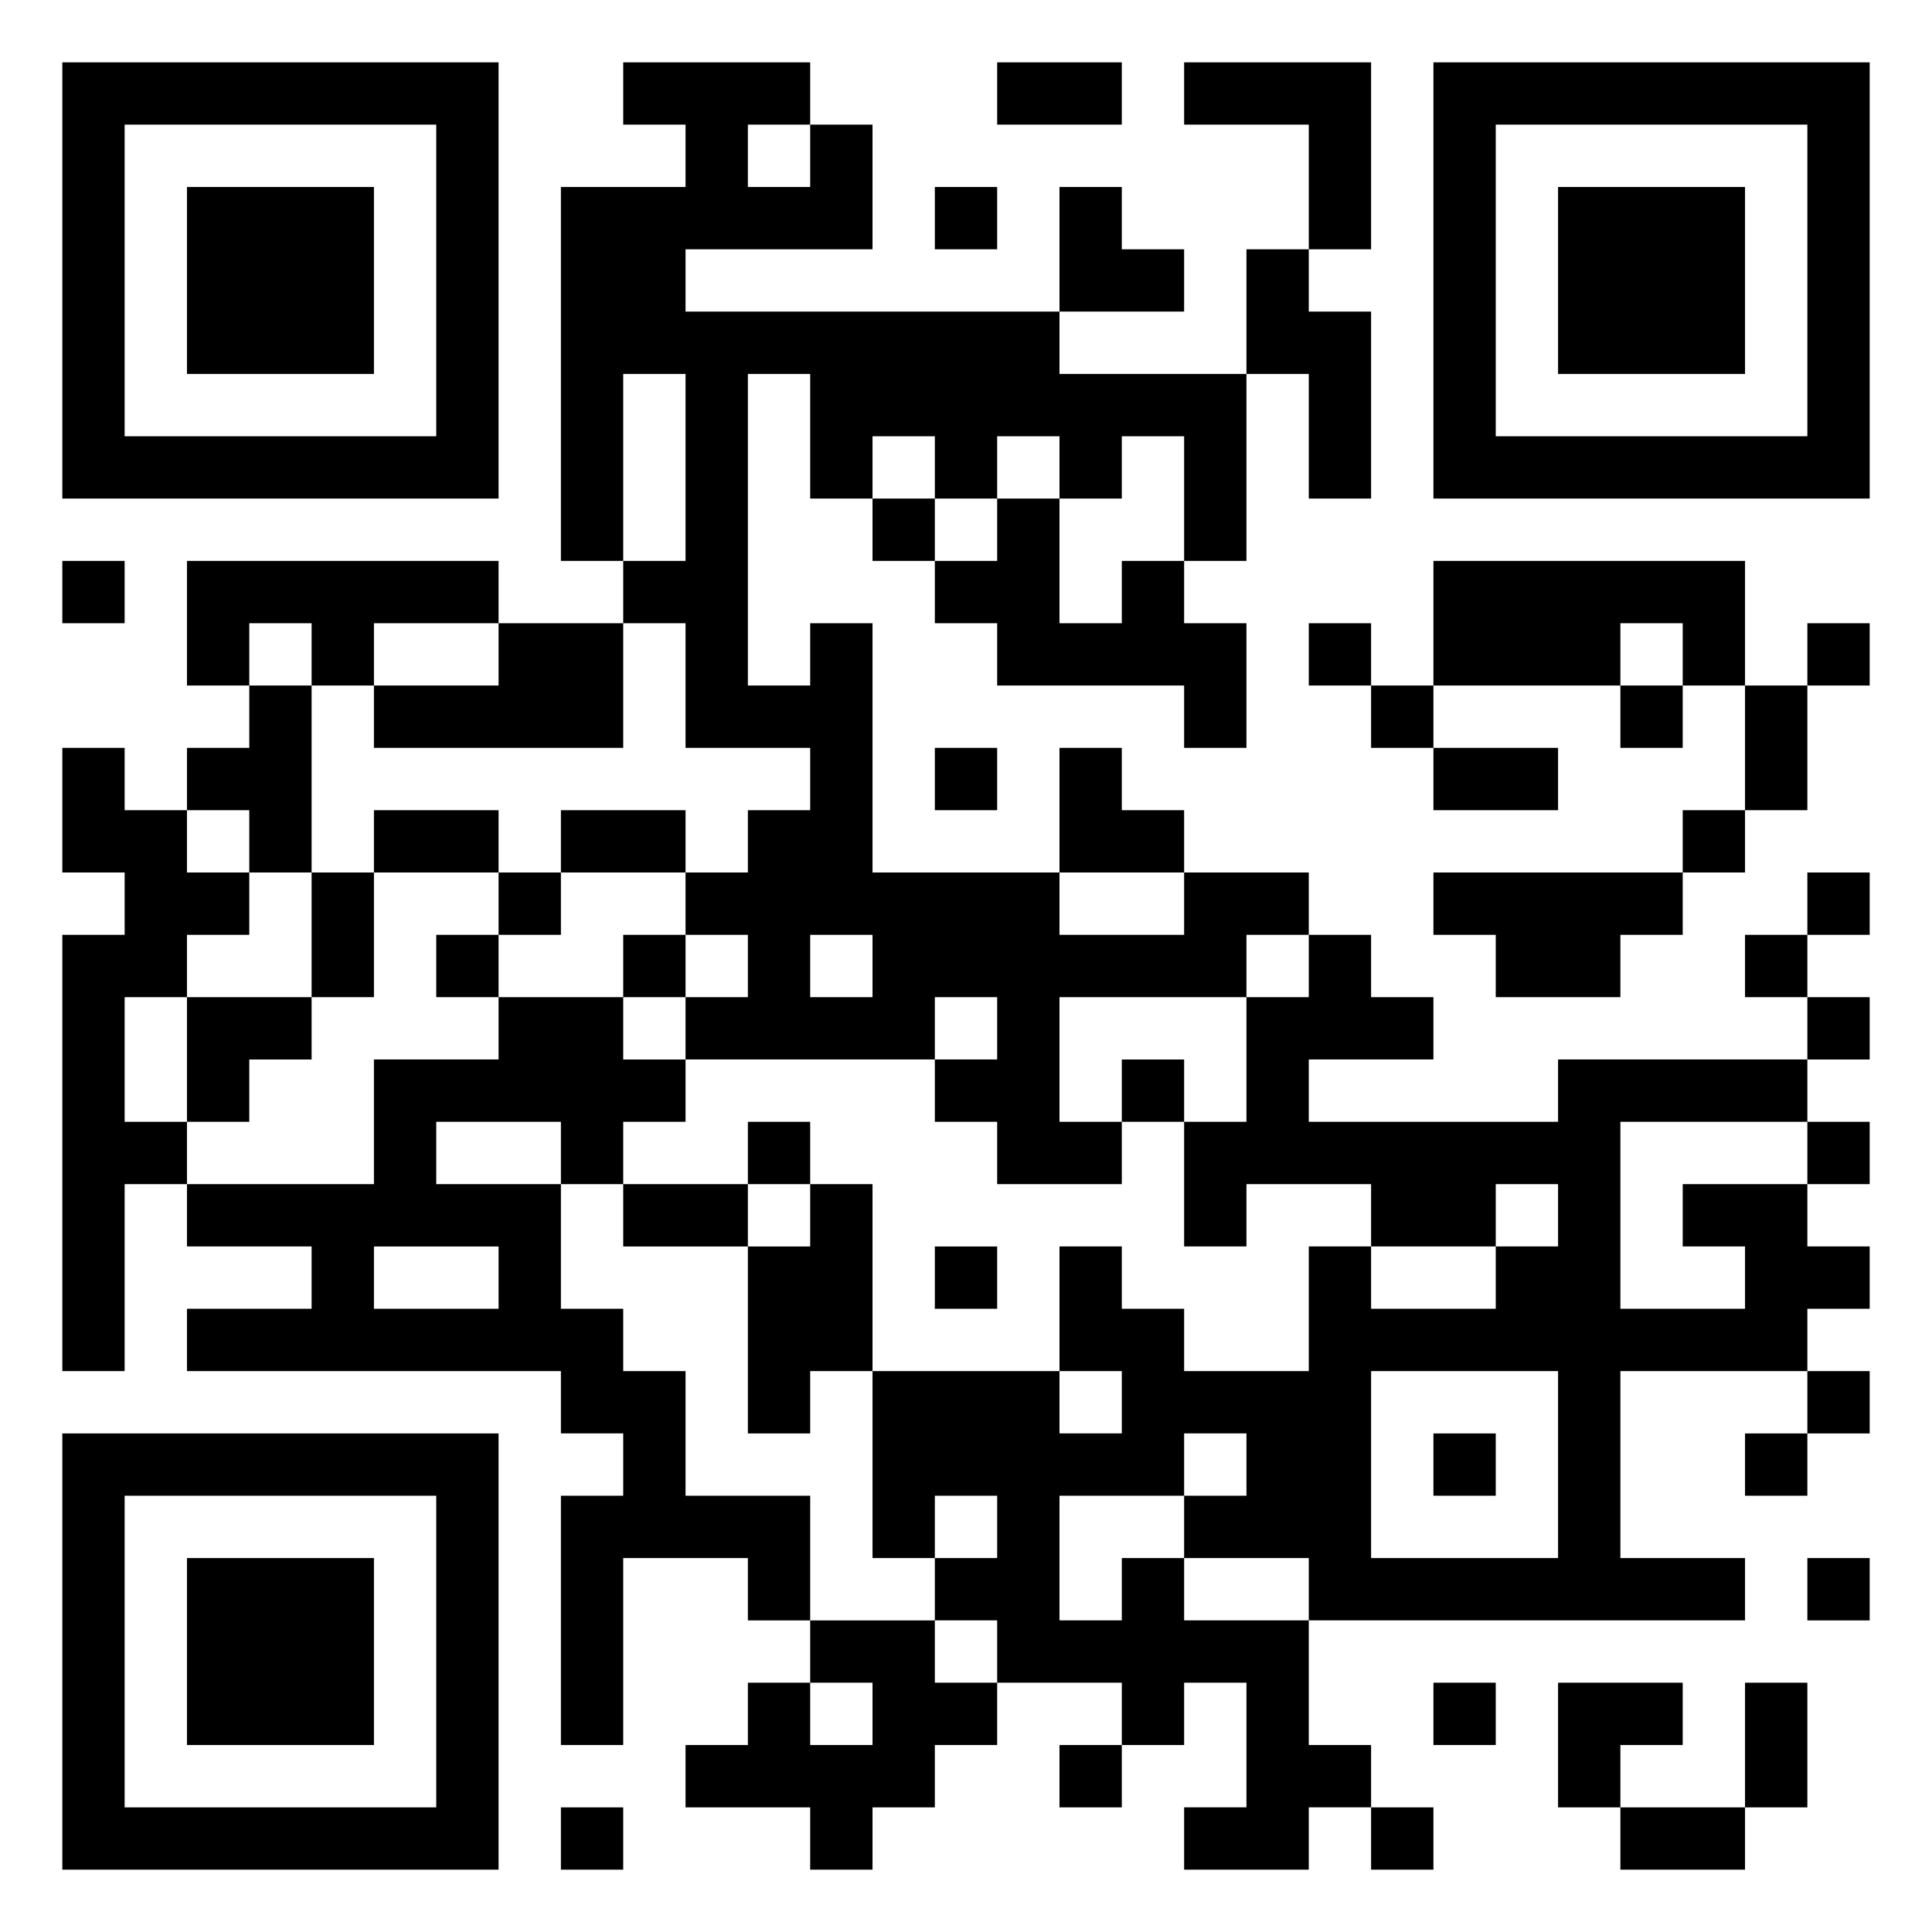 <svg xmlns="http://www.w3.org/2000/svg" viewBox="0 0 31 31"><path d="M1 1h7v7h-7zM10 1h3v1h-1v1h1v-1h1v2h-3v1h6v1h3v3h-1v-2h-1v1h-1v-1h-1v1h-1v-1h-1v1h-1v-2h-1v5h1v-1h1v4h3v1h2v-1h2v1h-1v1h-3v2h1v1h-2v-1h-1v-1h1v-1h-1v1h-4v-1h1v-1h-1v-1h1v-1h1v-1h-2v-2h-1v-1h1v-3h-1v3h-1v-6h2v-1h-1zM16 1h2v1h-2zM19 1h3v3h-1v-2h-2zM23 1h7v7h-7zM2 2v5h5v-5zM24 2v5h5v-5zM3 3h3v3h-3zM15 3h1v1h-1zM17 3h1v1h1v1h-2zM25 3h3v3h-3zM20 4h1v1h1v3h-1v-2h-1zM14 8h1v1h-1zM16 8h1v2h1v-1h1v1h1v2h-1v-1h-3v-1h-1v-1h1zM1 9h1v1h-1zM3 9h5v1h-2v1h-1v-1h-1v1h-1zM23 9h5v2h-1v-1h-1v1h-3zM8 10h2v2h-4v-1h2zM21 10h1v1h-1zM29 10h1v1h-1zM4 11h1v3h-1v-1h-1v-1h1zM22 11h1v1h-1zM26 11h1v1h-1zM28 11h1v2h-1zM1 12h1v1h1v1h1v1h-1v1h-1v2h1v1h-1v3h-1v-7h1v-1h-1zM15 12h1v1h-1zM17 12h1v1h1v1h-2zM23 12h2v1h-2zM6 13h2v1h-2zM9 13h2v1h-2zM27 13h1v1h-1zM5 14h1v2h-1zM8 14h1v1h-1zM23 14h4v1h-1v1h-2v-1h-1zM29 14h1v1h-1zM7 15h1v1h-1zM10 15h1v1h-1zM13 15v1h1v-1zM21 15h1v1h1v1h-2v1h4v-1h4v1h-3v3h2v-1h-1v-1h2v1h1v1h-1v1h-3v3h2v1h-7v-1h-2v-1h1v-1h-1v1h-2v2h1v-1h1v1h2v2h1v1h-1v1h-2v-1h1v-2h-1v1h-1v-1h-2v-1h-1v-1h1v-1h-1v1h-1v-3h3v1h1v-1h-1v-2h1v1h1v1h2v-2h1v1h2v-1h1v-1h-1v1h-2v-1h-2v1h-1v-2h1v-2h1zM28 15h1v1h-1zM3 16h2v1h-1v1h-1zM8 16h2v1h1v1h-1v1h-1v-1h-2v1h2v2h1v1h1v2h2v2h-1v-1h-2v3h-1v-4h1v-1h-1v-1h-6v-1h2v-1h-2v-1h3v-2h2zM29 16h1v1h-1zM18 17h1v1h-1zM12 18h1v1h-1zM29 18h1v1h-1zM10 19h2v1h-2zM13 19h1v3h-1v1h-1v-3h1zM6 20v1h2v-1zM15 20h1v1h-1zM22 22v3h3v-3zM29 22h1v1h-1zM1 23h7v7h-7zM23 23h1v1h-1zM28 23h1v1h-1zM2 24v5h5v-5zM3 25h3v3h-3zM29 25h1v1h-1zM13 26h2v1h1v1h-1v1h-1v1h-1v-1h-2v-1h1v-1h1v1h1v-1h-1zM23 27h1v1h-1zM25 27h2v1h-1v1h-1zM28 27h1v2h-1zM17 28h1v1h-1zM9 29h1v1h-1zM22 29h1v1h-1zM26 29h2v1h-2z"/></svg>